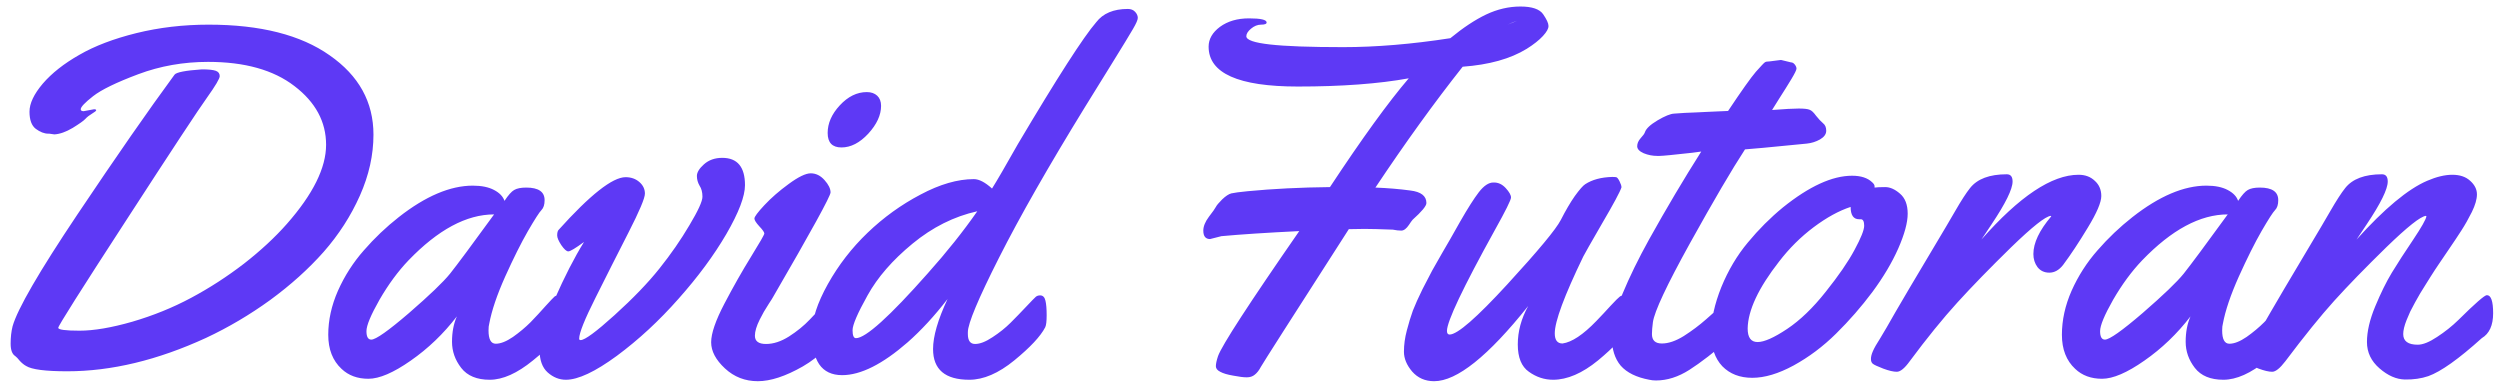 <svg width="202" height="31" viewBox="0 0 202 31" fill="none" xmlns="http://www.w3.org/2000/svg">
<path d="M4.395 10.859L3.984 10.801H3.906C3.581 10.801 3.242 10.671 2.891 10.41C2.552 10.15 2.383 9.688 2.383 9.023C2.383 8.359 2.741 7.604 3.457 6.758C4.186 5.911 5.169 5.137 6.406 4.434C7.643 3.717 9.18 3.132 11.016 2.676C12.865 2.22 14.811 1.992 16.855 1.992C21.035 1.992 24.297 2.819 26.641 4.473C28.997 6.113 30.176 8.249 30.176 10.879C30.176 12.52 29.811 14.16 29.082 15.801C28.353 17.441 27.376 18.958 26.152 20.352C24.928 21.732 23.49 23.027 21.836 24.238C20.182 25.436 18.451 26.458 16.641 27.305C12.734 29.102 8.997 30 5.43 30C3.672 30 2.565 29.857 2.109 29.57C1.94 29.479 1.771 29.342 1.602 29.16C1.445 28.965 1.322 28.835 1.23 28.77C0.983 28.613 0.859 28.281 0.859 27.773C0.859 27.253 0.911 26.784 1.016 26.367C1.406 24.974 3.158 21.953 6.27 17.305C9.395 12.643 12.005 8.887 14.102 6.035C14.245 5.84 14.98 5.697 16.309 5.605C16.855 5.605 17.233 5.645 17.441 5.723C17.65 5.801 17.754 5.944 17.754 6.152C17.754 6.348 17.415 6.921 16.738 7.871C16.061 8.809 13.887 12.109 10.215 17.773C6.543 23.424 4.707 26.328 4.707 26.484C4.707 26.641 5.28 26.719 6.426 26.719C7.585 26.719 9.004 26.478 10.684 25.996C12.376 25.501 13.965 24.857 15.449 24.062C16.934 23.268 18.353 22.35 19.707 21.309C21.061 20.254 22.22 19.18 23.184 18.086C25.293 15.69 26.348 13.561 26.348 11.699C26.348 9.837 25.495 8.255 23.789 6.953C22.096 5.651 19.772 5 16.816 5C14.824 5 12.943 5.332 11.172 5.996C9.401 6.66 8.184 7.253 7.52 7.773C6.855 8.294 6.523 8.646 6.523 8.828C6.523 8.932 6.602 8.984 6.758 8.984L7.598 8.828C7.715 8.828 7.773 8.854 7.773 8.906C7.773 8.958 7.663 9.049 7.441 9.18C7.22 9.31 7.038 9.453 6.895 9.609C6.764 9.753 6.426 9.993 5.879 10.332C5.332 10.658 4.837 10.833 4.395 10.859ZM42.52 15.156C43.509 15.156 44.004 15.495 44.004 16.172C44.004 16.537 43.919 16.803 43.75 16.973C43.581 17.142 43.216 17.708 42.656 18.672C42.109 19.622 41.497 20.846 40.82 22.344C40.156 23.828 39.727 25.098 39.531 26.152C39.492 26.283 39.473 26.465 39.473 26.699C39.473 27.415 39.668 27.773 40.059 27.773C40.449 27.773 40.911 27.591 41.445 27.227C41.979 26.849 42.454 26.452 42.871 26.035C43.288 25.605 43.691 25.169 44.082 24.727C44.486 24.284 44.727 24.03 44.805 23.965C44.883 23.9 45 23.867 45.156 23.867C45.404 23.867 45.553 24.056 45.605 24.434C45.658 24.811 45.684 25.202 45.684 25.605C45.684 26.009 45.645 26.289 45.566 26.445C45.189 27.188 44.355 28.079 43.066 29.121C41.79 30.163 40.625 30.684 39.57 30.684C38.529 30.684 37.76 30.365 37.266 29.727C36.771 29.088 36.523 28.385 36.523 27.617C36.523 26.836 36.654 26.152 36.914 25.566C35.833 26.973 34.59 28.164 33.184 29.141C31.79 30.117 30.651 30.605 29.766 30.605C28.88 30.605 28.158 30.338 27.598 29.805C26.881 29.141 26.523 28.223 26.523 27.051C26.523 25.866 26.784 24.681 27.305 23.496C27.838 22.298 28.535 21.211 29.395 20.234C30.254 19.245 31.198 18.346 32.227 17.539C34.388 15.846 36.38 15 38.203 15C38.906 15 39.479 15.117 39.922 15.352C40.365 15.586 40.645 15.879 40.762 16.23C41.074 15.762 41.335 15.469 41.543 15.352C41.764 15.221 42.09 15.156 42.52 15.156ZM39.922 17.324C37.695 17.324 35.391 18.561 33.008 21.035C32.161 21.921 31.38 22.982 30.664 24.219C29.961 25.456 29.609 26.302 29.609 26.758C29.609 27.213 29.74 27.441 30 27.441C30.365 27.441 31.38 26.725 33.047 25.293C34.714 23.848 35.82 22.787 36.367 22.109C36.966 21.354 38.151 19.759 39.922 17.324ZM60.195 14.961C60.195 15.859 59.694 17.174 58.691 18.906C57.689 20.625 56.4 22.37 54.824 24.141C53.262 25.912 51.602 27.448 49.844 28.75C48.086 30.039 46.712 30.684 45.723 30.684C45.189 30.684 44.7 30.488 44.258 30.098C43.815 29.707 43.594 29.088 43.594 28.242C43.594 27.383 43.997 26.035 44.805 24.199C45.612 22.363 46.406 20.814 47.188 19.551C46.497 20.059 46.074 20.312 45.918 20.312C45.775 20.312 45.586 20.143 45.352 19.805C45.13 19.466 45.02 19.206 45.02 19.023C45.02 18.828 45.052 18.685 45.117 18.594C47.682 15.742 49.492 14.316 50.547 14.316C50.99 14.316 51.361 14.447 51.66 14.707C51.96 14.967 52.109 15.28 52.109 15.645C52.109 16.009 51.667 17.057 50.781 18.789C49.896 20.521 49.01 22.272 48.125 24.043C47.24 25.801 46.797 26.908 46.797 27.363C46.797 27.441 46.836 27.48 46.914 27.48C47.253 27.48 48.164 26.81 49.648 25.469C51.146 24.115 52.357 22.858 53.281 21.699C54.206 20.54 55.013 19.375 55.703 18.203C56.406 17.031 56.758 16.263 56.758 15.898C56.758 15.534 56.68 15.234 56.523 15C56.38 14.753 56.309 14.492 56.309 14.219C56.309 13.932 56.497 13.62 56.875 13.281C57.266 12.93 57.76 12.754 58.359 12.754C59.583 12.754 60.195 13.49 60.195 14.961ZM71.191 8.555C71.191 9.297 70.846 10.046 70.156 10.801C69.466 11.543 68.743 11.914 67.988 11.914C67.246 11.914 66.875 11.523 66.875 10.742C66.875 9.961 67.201 9.219 67.852 8.516C68.516 7.799 69.245 7.441 70.039 7.441C70.391 7.441 70.671 7.539 70.879 7.734C71.087 7.93 71.191 8.203 71.191 8.555ZM68.027 25.605C68.027 25.996 67.988 26.276 67.91 26.445C67.272 27.747 66.257 28.802 64.863 29.609C63.47 30.404 62.259 30.801 61.23 30.801C60.202 30.801 59.316 30.456 58.574 29.766C57.832 29.076 57.461 28.372 57.461 27.656C57.461 26.94 57.819 25.898 58.535 24.531C59.251 23.164 59.967 21.901 60.684 20.742C61.4 19.583 61.758 18.958 61.758 18.867C61.758 18.763 61.621 18.568 61.348 18.281C61.087 17.995 60.957 17.787 60.957 17.656C60.957 17.513 61.224 17.155 61.758 16.582C62.305 15.996 62.962 15.423 63.73 14.863C64.512 14.29 65.104 14.004 65.508 14.004C65.924 14.004 66.296 14.186 66.621 14.551C66.947 14.915 67.109 15.247 67.109 15.547C67.109 15.846 65.56 18.665 62.461 24.004C62.422 24.082 62.311 24.258 62.129 24.531C61.96 24.792 61.823 25.013 61.719 25.195C61.628 25.365 61.517 25.573 61.387 25.82C61.126 26.341 60.996 26.777 60.996 27.129C60.996 27.572 61.296 27.793 61.895 27.793C62.493 27.793 63.112 27.591 63.75 27.188C64.401 26.771 64.961 26.315 65.43 25.82C66.654 24.505 67.35 23.848 67.519 23.848C67.858 23.848 68.027 24.434 68.027 25.605ZM91.133 0.723C91.38 0.723 91.576 0.801 91.719 0.957C91.862 1.113 91.934 1.276 91.934 1.445C91.934 1.602 91.803 1.901 91.543 2.344C91.296 2.773 90.716 3.724 89.805 5.195C88.893 6.654 88.184 7.799 87.676 8.633C84.72 13.438 82.402 17.5 80.723 20.82C79.043 24.141 78.203 26.146 78.203 26.836V26.992C78.203 27.526 78.398 27.793 78.789 27.793C79.18 27.793 79.648 27.611 80.195 27.246C80.755 26.881 81.243 26.491 81.66 26.074C82.077 25.658 82.493 25.228 82.91 24.785C83.34 24.329 83.6 24.062 83.691 23.984C83.783 23.906 83.9 23.867 84.043 23.867C84.264 23.867 84.408 24.01 84.473 24.297C84.538 24.57 84.57 24.961 84.57 25.469C84.57 25.963 84.531 26.289 84.453 26.445C84.076 27.174 83.242 28.066 81.953 29.121C80.677 30.163 79.466 30.684 78.32 30.684C76.367 30.684 75.391 29.857 75.391 28.203C75.391 27.174 75.781 25.827 76.562 24.16C75.508 25.527 74.434 26.693 73.34 27.656C71.309 29.427 69.544 30.312 68.047 30.312C67.213 30.312 66.595 30.02 66.191 29.434C65.801 28.848 65.606 28.008 65.606 26.914C65.606 25.807 66.035 24.486 66.894 22.949C67.754 21.413 68.822 20.033 70.098 18.809C71.387 17.572 72.812 16.543 74.375 15.723C75.938 14.889 77.376 14.473 78.691 14.473C79.108 14.473 79.596 14.727 80.156 15.234C80.534 14.635 81.231 13.438 82.246 11.641C85.436 6.263 87.546 2.982 88.574 1.797C89.121 1.081 89.974 0.723 91.133 0.723ZM78.965 17.07C77.09 17.487 75.345 18.359 73.731 19.688C72.116 21.016 70.905 22.409 70.098 23.867C69.29 25.312 68.887 26.25 68.887 26.68C68.887 27.109 68.978 27.324 69.16 27.324C69.941 27.324 71.875 25.579 74.961 22.09C76.497 20.371 77.832 18.698 78.965 17.07ZM97.773 19.316C97.409 19.316 97.227 19.088 97.227 18.633C97.227 18.294 97.376 17.923 97.676 17.52C97.988 17.116 98.177 16.849 98.242 16.719C98.307 16.588 98.477 16.387 98.75 16.113C99.037 15.84 99.284 15.677 99.492 15.625C99.713 15.573 100.156 15.514 100.82 15.449C102.852 15.254 105.065 15.143 107.461 15.117C110.065 11.172 112.188 8.242 113.828 6.328C111.393 6.771 108.405 6.992 104.863 6.992C100.059 6.992 97.656 5.918 97.656 3.77C97.656 3.158 97.962 2.624 98.574 2.168C99.199 1.712 99.981 1.484 100.918 1.484C101.868 1.484 102.344 1.595 102.344 1.816C102.344 1.934 102.194 1.992 101.895 1.992C101.608 1.992 101.335 2.103 101.074 2.324C100.827 2.533 100.703 2.734 100.703 2.93C100.703 3.229 101.341 3.451 102.617 3.594C103.893 3.737 105.859 3.809 108.516 3.809C111.185 3.809 114.076 3.568 117.188 3.086C118.216 2.24 119.18 1.602 120.078 1.172C120.99 0.742 121.914 0.527 122.852 0.527C123.789 0.527 124.401 0.736 124.688 1.152C124.974 1.569 125.117 1.882 125.117 2.09C125.13 2.298 124.98 2.572 124.668 2.91C124.355 3.249 123.919 3.594 123.359 3.945C122.044 4.753 120.319 5.234 118.184 5.391C115.905 8.268 113.555 11.523 111.133 15.156C112.135 15.195 113.073 15.273 113.945 15.391C114.818 15.495 115.254 15.833 115.254 16.406C115.254 16.641 114.883 17.09 114.141 17.754C114.062 17.845 113.965 17.982 113.848 18.164C113.639 18.477 113.431 18.633 113.223 18.633C113.027 18.633 112.799 18.607 112.539 18.555C111.523 18.516 110.762 18.496 110.254 18.496L108.984 18.516C104.401 25.651 102.031 29.362 101.875 29.648C101.732 29.922 101.569 30.13 101.387 30.273C101.217 30.417 101.003 30.488 100.742 30.488C100.482 30.488 100.117 30.443 99.648 30.352C99.18 30.273 98.828 30.169 98.594 30.039C98.359 29.922 98.242 29.772 98.242 29.59C98.242 29.395 98.301 29.121 98.418 28.77C98.731 27.897 100.918 24.531 104.98 18.672C102.337 18.802 100.241 18.939 98.691 19.082L97.773 19.316ZM122.578 1.68C122.37 1.745 122.116 1.849 121.816 1.992L122.578 1.68ZM131.191 23.867C131.439 23.867 131.589 24.056 131.641 24.434C131.693 24.811 131.719 25.202 131.719 25.605C131.719 26.009 131.68 26.289 131.602 26.445C131.224 27.174 130.397 28.066 129.121 29.121C127.845 30.163 126.634 30.684 125.488 30.684C124.785 30.684 124.134 30.469 123.535 30.039C122.936 29.622 122.637 28.887 122.637 27.832C122.637 26.777 122.917 25.742 123.477 24.727C120.247 28.776 117.715 30.801 115.879 30.801C115.15 30.801 114.557 30.54 114.102 30.02C113.659 29.499 113.438 28.965 113.438 28.418C113.438 27.858 113.516 27.285 113.672 26.699C113.828 26.1 113.991 25.566 114.16 25.098C114.342 24.629 114.603 24.049 114.941 23.359C115.293 22.669 115.553 22.168 115.723 21.855C115.892 21.543 116.159 21.074 116.523 20.449C116.901 19.811 117.389 18.958 117.988 17.891C118.6 16.823 119.102 16.035 119.492 15.527C119.896 15.007 120.286 14.746 120.664 14.746C121.042 14.733 121.374 14.883 121.66 15.195C121.947 15.508 122.09 15.762 122.09 15.957C122.09 16.152 121.654 17.031 120.781 18.594C118.203 23.255 116.914 25.97 116.914 26.738C116.914 26.934 116.986 27.031 117.129 27.031C117.754 27.031 119.31 25.677 121.797 22.969C124.284 20.26 125.723 18.529 126.113 17.773C126.504 17.005 126.882 16.361 127.246 15.84C127.624 15.319 127.904 15 128.086 14.883C128.646 14.518 129.368 14.323 130.254 14.297C130.397 14.297 130.508 14.303 130.586 14.316C130.664 14.329 130.755 14.44 130.859 14.648C130.964 14.857 131.016 15.02 131.016 15.137C130.898 15.501 130.378 16.471 129.453 18.047C128.542 19.622 128.034 20.514 127.93 20.723C126.393 23.9 125.625 25.97 125.625 26.934C125.625 27.48 125.833 27.754 126.25 27.754C127.005 27.65 127.917 27.044 128.984 25.938C129.375 25.534 129.759 25.124 130.137 24.707C130.527 24.29 130.768 24.049 130.859 23.984C130.951 23.906 131.061 23.867 131.191 23.867ZM143.906 4.844L144.707 5.039C144.824 5.039 144.928 5.098 145.02 5.215C145.111 5.332 145.156 5.443 145.156 5.547C145.156 5.651 145.02 5.931 144.746 6.387C144.473 6.842 144.147 7.363 143.77 7.949C143.405 8.522 143.21 8.835 143.184 8.887C144.199 8.809 144.915 8.77 145.332 8.77C145.762 8.77 146.055 8.802 146.211 8.867C146.367 8.919 146.543 9.082 146.738 9.355C146.947 9.616 147.135 9.818 147.305 9.961C147.474 10.091 147.559 10.293 147.559 10.566C147.559 10.84 147.389 11.074 147.051 11.27C146.725 11.452 146.374 11.562 145.996 11.602C142.975 11.901 141.309 12.057 140.996 12.07C139.941 13.685 138.464 16.204 136.562 19.629C134.674 23.04 133.672 25.176 133.555 26.035C133.503 26.426 133.477 26.745 133.477 26.992C133.477 27.5 133.743 27.754 134.277 27.754C134.811 27.754 135.404 27.552 136.055 27.148C136.706 26.732 137.305 26.283 137.852 25.801C139.31 24.499 140.091 23.848 140.195 23.848C140.534 23.848 140.703 24.434 140.703 25.605C140.703 26.244 140.41 26.816 139.824 27.324C138.509 28.457 137.402 29.31 136.504 29.883C135.605 30.456 134.707 30.742 133.809 30.742C133.613 30.742 133.431 30.723 133.262 30.684C132.22 30.488 131.452 30.111 130.957 29.551C130.475 28.978 130.234 28.21 130.234 27.246C130.247 26.283 130.534 25.117 131.094 23.75C131.667 22.37 132.383 20.905 133.242 19.355C134.648 16.829 136.055 14.46 137.461 12.246L136.719 12.344C135.208 12.513 134.329 12.598 134.082 12.598H133.906C133.529 12.598 133.164 12.526 132.812 12.383C132.461 12.227 132.285 12.038 132.285 11.816C132.285 11.595 132.376 11.38 132.559 11.172C132.754 10.963 132.871 10.801 132.91 10.684C133.001 10.397 133.34 10.078 133.926 9.727C134.525 9.375 134.974 9.193 135.273 9.18C135.573 9.154 135.859 9.134 136.133 9.121C136.419 9.108 136.732 9.095 137.07 9.082C137.422 9.069 137.689 9.056 137.871 9.043L139.629 8.965C140.723 7.324 141.471 6.27 141.875 5.801C142.292 5.332 142.533 5.078 142.598 5.039C142.663 4.987 142.793 4.961 142.988 4.961L143.906 4.844ZM152.324 15.117C152.715 15.117 153.112 15.293 153.516 15.645C153.932 15.996 154.141 16.537 154.141 17.266C154.141 17.982 153.887 18.919 153.379 20.078C152.871 21.224 152.174 22.396 151.289 23.594C150.404 24.779 149.427 25.898 148.359 26.953C147.305 27.995 146.159 28.854 144.922 29.531C143.698 30.195 142.585 30.527 141.582 30.527C140.579 30.527 139.772 30.215 139.16 29.59C138.561 28.952 138.262 28.073 138.262 26.953C138.262 25.82 138.535 24.57 139.082 23.203C139.642 21.836 140.358 20.631 141.23 19.59C142.103 18.535 143.047 17.591 144.062 16.758C146.185 15.052 148.047 14.199 149.648 14.199C150.365 14.199 150.905 14.375 151.27 14.727C151.4 14.844 151.465 14.948 151.465 15.039V15.156C151.647 15.13 151.934 15.117 152.324 15.117ZM150.352 17.715H150.215C149.759 17.715 149.531 17.383 149.531 16.719C148.581 17.031 147.585 17.578 146.543 18.359C145.501 19.141 144.57 20.065 143.75 21.133C142.083 23.268 141.237 25.072 141.211 26.543C141.211 27.272 141.478 27.637 142.012 27.637C142.546 27.637 143.34 27.285 144.395 26.582C145.449 25.879 146.491 24.876 147.52 23.574C148.561 22.272 149.336 21.146 149.844 20.195C150.365 19.232 150.625 18.581 150.625 18.242C150.625 17.891 150.534 17.715 150.352 17.715ZM160.098 19.355C163.171 15.866 165.788 14.121 167.949 14.121C168.483 14.121 168.919 14.284 169.258 14.609C169.609 14.922 169.785 15.332 169.785 15.84C169.785 16.348 169.421 17.201 168.691 18.398C167.975 19.583 167.311 20.586 166.699 21.406C166.374 21.823 166.003 22.031 165.586 22.031C165.182 22.031 164.863 21.881 164.629 21.582C164.408 21.283 164.297 20.931 164.297 20.527C164.297 19.629 164.779 18.613 165.742 17.48L165.703 17.441C165.273 17.48 164.206 18.327 162.5 19.98C160.807 21.634 159.362 23.119 158.164 24.434C156.979 25.736 155.69 27.324 154.297 29.199C153.893 29.759 153.548 30.039 153.262 30.039C152.988 30.039 152.624 29.954 152.168 29.785C151.699 29.603 151.419 29.473 151.328 29.395C151.224 29.316 151.172 29.186 151.172 29.004C151.172 28.822 151.224 28.613 151.328 28.379C151.432 28.131 151.628 27.787 151.914 27.344C152.188 26.901 152.604 26.185 153.164 25.195C153.737 24.206 154.622 22.708 155.82 20.703C157.018 18.698 157.734 17.487 157.969 17.07C158.464 16.211 158.867 15.586 159.18 15.195C159.766 14.453 160.755 14.082 162.148 14.082C162.461 14.082 162.617 14.277 162.617 14.668C162.617 15.28 162.051 16.432 160.918 18.125L160.098 19.355ZM182.598 15.156C183.587 15.156 184.082 15.495 184.082 16.172C184.082 16.537 183.997 16.803 183.828 16.973C183.659 17.142 183.294 17.708 182.734 18.672C182.188 19.622 181.576 20.846 180.898 22.344C180.234 23.828 179.805 25.098 179.609 26.152C179.57 26.283 179.551 26.465 179.551 26.699C179.551 27.415 179.746 27.773 180.137 27.773C180.527 27.773 180.99 27.591 181.523 27.227C182.057 26.849 182.533 26.452 182.949 26.035C183.366 25.605 183.77 25.169 184.16 24.727C184.564 24.284 184.805 24.03 184.883 23.965C184.961 23.9 185.078 23.867 185.234 23.867C185.482 23.867 185.632 24.056 185.684 24.434C185.736 24.811 185.762 25.202 185.762 25.605C185.762 26.009 185.723 26.289 185.645 26.445C185.267 27.188 184.434 28.079 183.145 29.121C181.868 30.163 180.703 30.684 179.648 30.684C178.607 30.684 177.839 30.365 177.344 29.727C176.849 29.088 176.602 28.385 176.602 27.617C176.602 26.836 176.732 26.152 176.992 25.566C175.911 26.973 174.668 28.164 173.262 29.141C171.868 30.117 170.729 30.605 169.844 30.605C168.958 30.605 168.236 30.338 167.676 29.805C166.96 29.141 166.602 28.223 166.602 27.051C166.602 25.866 166.862 24.681 167.383 23.496C167.917 22.298 168.613 21.211 169.473 20.234C170.332 19.245 171.276 18.346 172.305 17.539C174.466 15.846 176.458 15 178.281 15C178.984 15 179.557 15.117 180 15.352C180.443 15.586 180.723 15.879 180.84 16.23C181.152 15.762 181.413 15.469 181.621 15.352C181.842 15.221 182.168 15.156 182.598 15.156ZM180 17.324C177.773 17.324 175.469 18.561 173.086 21.035C172.24 21.921 171.458 22.982 170.742 24.219C170.039 25.456 169.688 26.302 169.688 26.758C169.688 27.213 169.818 27.441 170.078 27.441C170.443 27.441 171.458 26.725 173.125 25.293C174.792 23.848 175.898 22.787 176.445 22.109C177.044 21.354 178.229 19.759 180 17.324ZM194.18 26.992C194.18 27.565 194.57 27.852 195.352 27.852C195.768 27.852 196.289 27.643 196.914 27.227C197.552 26.81 198.125 26.354 198.633 25.859C199.987 24.518 200.755 23.848 200.938 23.848C201.276 23.848 201.445 24.336 201.445 25.312C201.445 26.289 201.139 26.96 200.527 27.324C198.665 29.004 197.227 30.026 196.211 30.391C195.638 30.586 195.007 30.677 194.316 30.664C193.626 30.651 192.943 30.352 192.266 29.766C191.589 29.18 191.25 28.47 191.25 27.637C191.25 26.79 191.471 25.833 191.914 24.766C192.357 23.698 192.806 22.787 193.262 22.031C193.73 21.263 194.303 20.378 194.98 19.375C195.658 18.359 196.016 17.728 196.055 17.48L196.016 17.441C195.586 17.48 194.518 18.327 192.812 19.98C191.12 21.634 189.72 23.073 188.613 24.297C187.507 25.521 186.185 27.155 184.648 29.199C184.219 29.759 183.867 30.039 183.594 30.039C183.32 30.039 182.956 29.954 182.5 29.785C182.031 29.603 181.745 29.473 181.641 29.395C181.536 29.316 181.484 29.199 181.484 29.043C181.484 28.887 181.53 28.698 181.621 28.477C181.712 28.242 181.803 28.053 181.895 27.91C181.973 27.754 182.109 27.52 182.305 27.207C182.5 26.895 182.884 26.237 183.457 25.234C184.043 24.219 184.935 22.708 186.133 20.703C187.331 18.698 188.047 17.487 188.281 17.07C188.776 16.211 189.18 15.586 189.492 15.195C190.078 14.453 191.068 14.082 192.461 14.082C192.773 14.082 192.93 14.277 192.93 14.668C192.93 15.28 192.363 16.432 191.23 18.125L190.41 19.355C192.663 16.855 194.564 15.273 196.113 14.609C196.868 14.284 197.546 14.121 198.145 14.121C198.757 14.121 199.238 14.284 199.59 14.609C199.954 14.935 200.137 15.3 200.137 15.703C200.137 16.094 200 16.569 199.727 17.129C199.453 17.676 199.173 18.171 198.887 18.613C198.613 19.043 198.249 19.59 197.793 20.254C197.337 20.918 197.09 21.283 197.051 21.348C197.012 21.4 196.908 21.556 196.738 21.816C196.582 22.064 196.465 22.246 196.387 22.363C196.309 22.48 196.178 22.689 195.996 22.988C195.814 23.275 195.664 23.516 195.547 23.711C195.443 23.906 195.306 24.147 195.137 24.434C194.98 24.72 194.85 24.967 194.746 25.176C194.655 25.384 194.557 25.612 194.453 25.859C194.271 26.315 194.18 26.693 194.18 26.992Z" fill="#5E39F5"/>
</svg>
